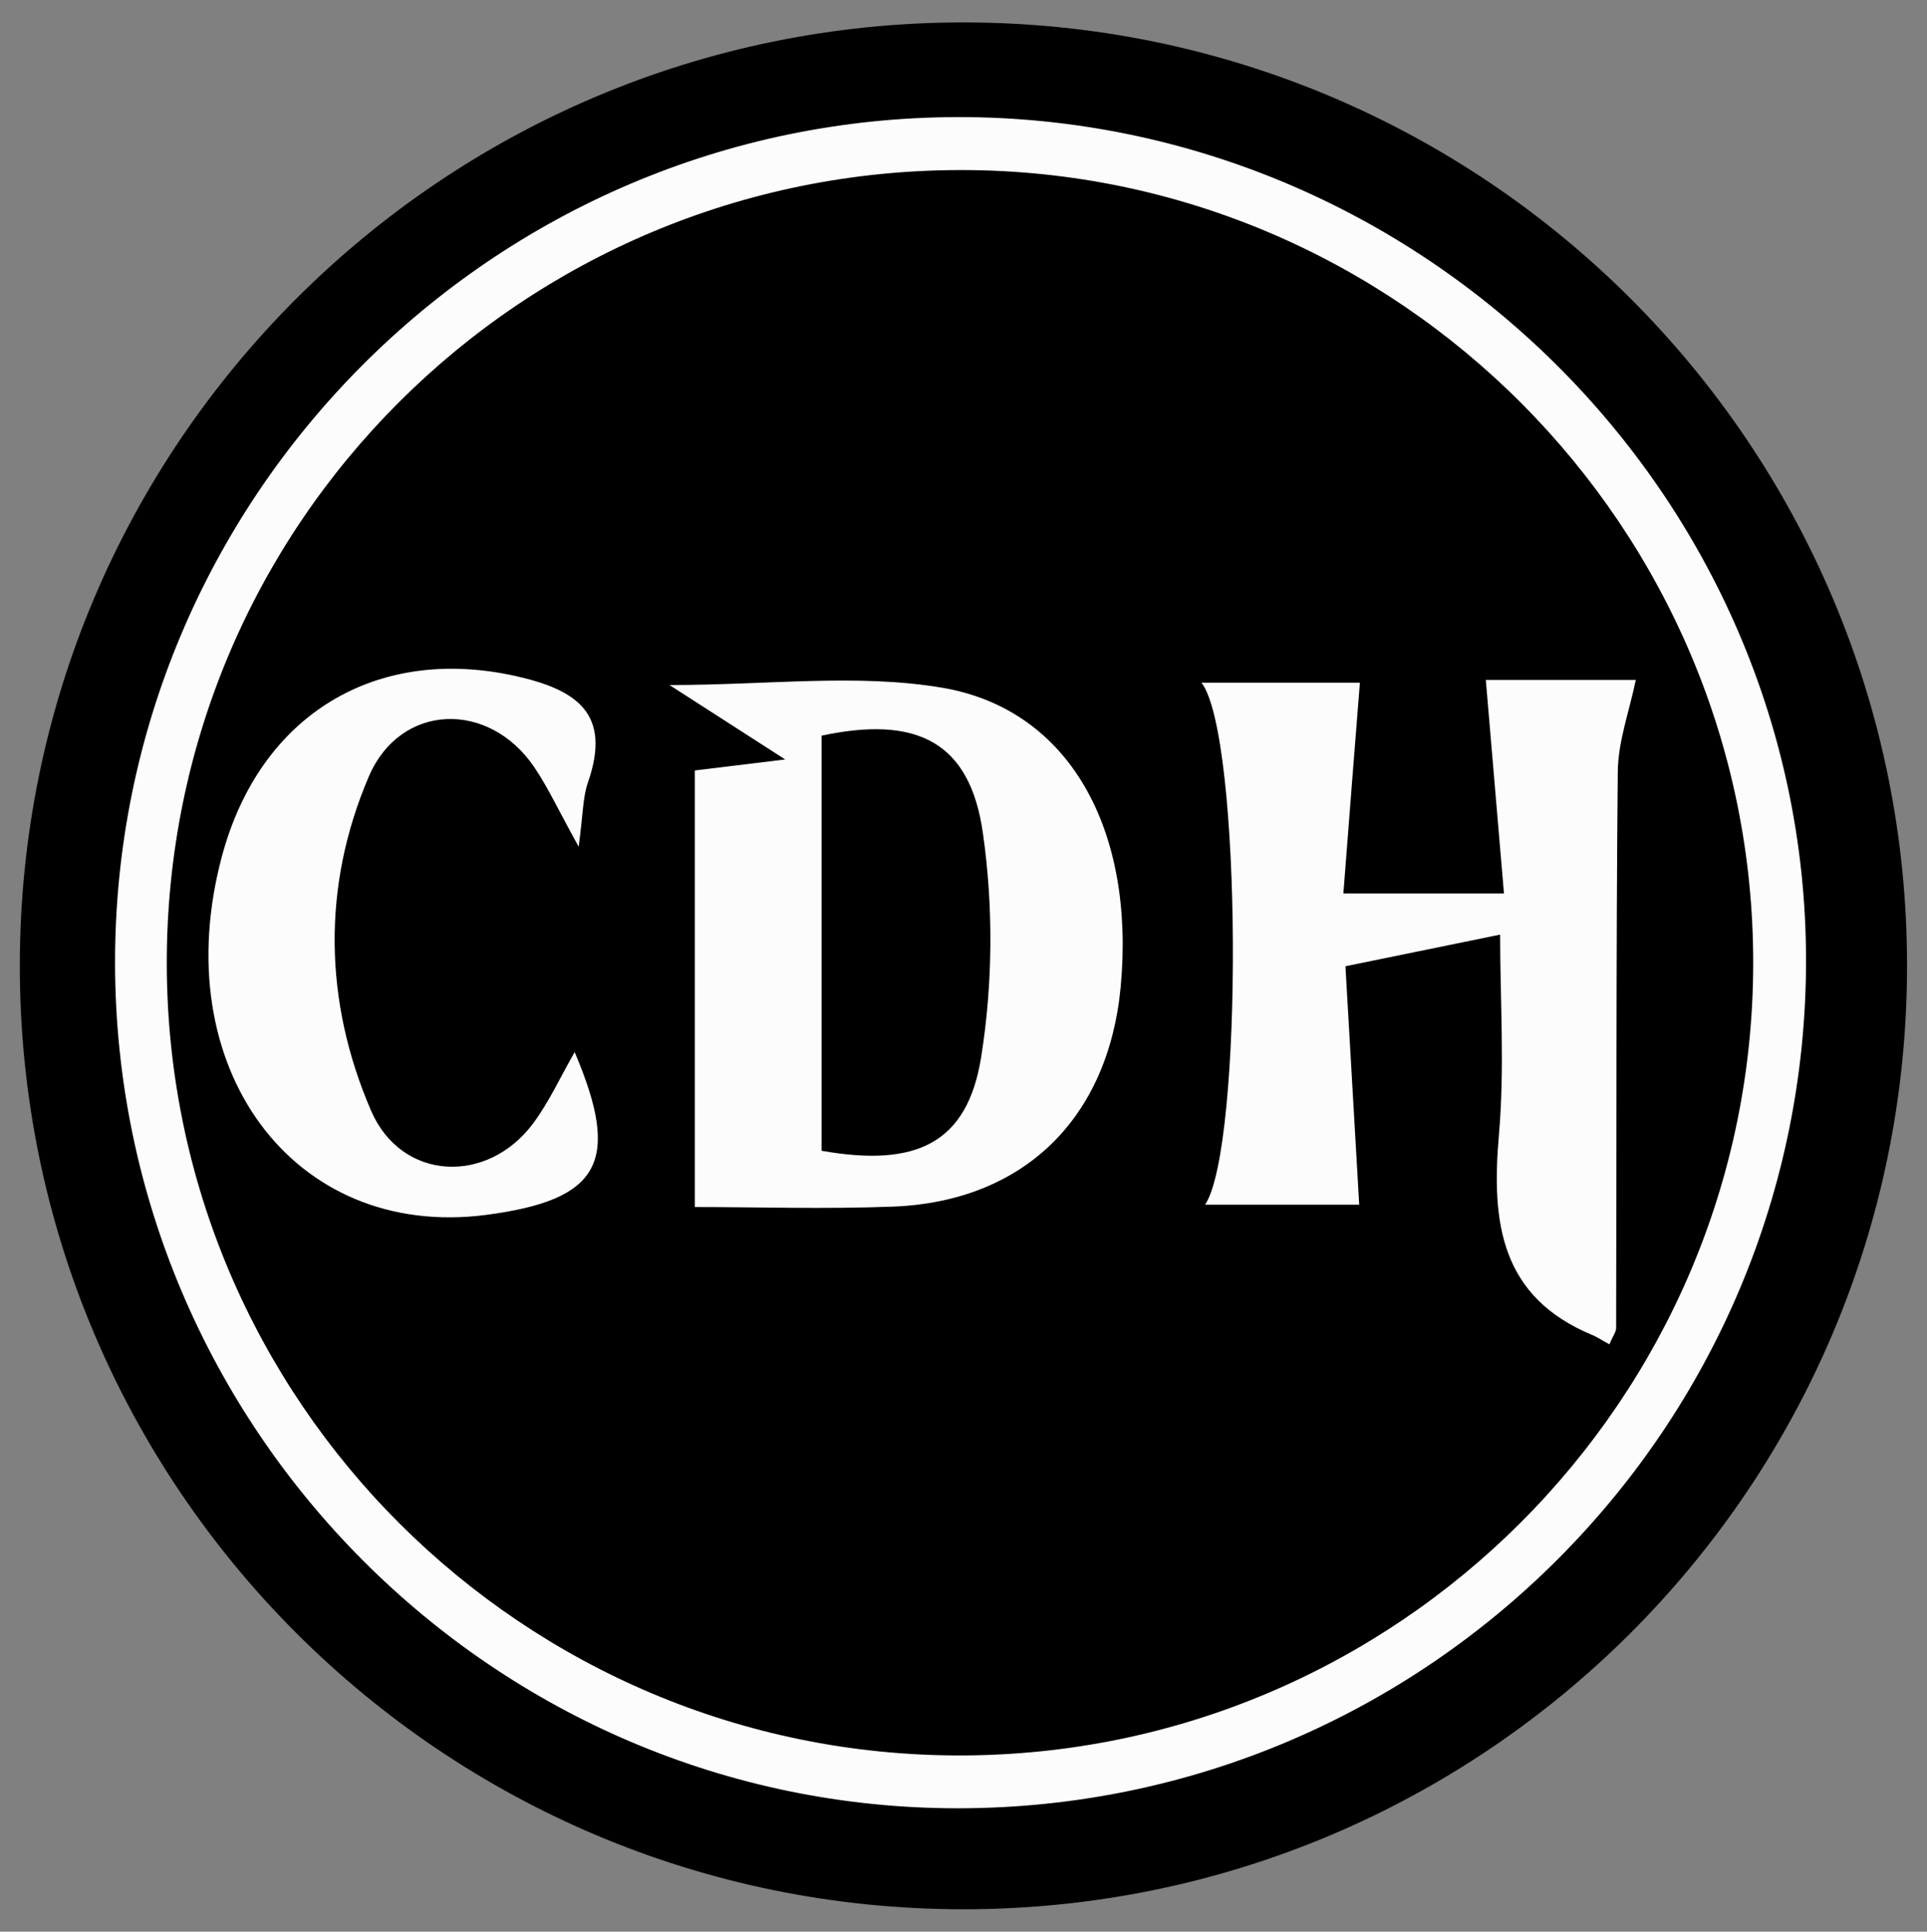 <?xml version="1.0" encoding="utf-8"?>
<!-- Generator: Adobe Illustrator 24.1.2, SVG Export Plug-In . SVG Version: 6.00 Build 0)  -->
<svg version="1.1" id="Layer_1" xmlns="http://www.w3.org/2000/svg" xmlns:xlink="http://www.w3.org/1999/xlink" x="0px" y="0px"
	 viewBox="0 0 140.03 140.4" style="enable-background:new 0 0 140.03 140.4;" xml:space="preserve">
<rect x="0" y="0" width="140.03" height="140.4" fill="#808080" stroke="none"/>
<style type="text/css">
	.st0{fill:#FCFCFC;}
</style>
<circle class="st0" cx="70.01" cy="70.2" r="66.48"/>
<g>
	<path d="M70.01,1.63c-37.87,0-68.57,30.7-68.57,68.57c0,37.87,30.7,68.57,68.57,68.57s68.57-30.7,68.57-68.57
		C138.59,32.33,107.89,1.63,70.01,1.63z M69.68,131.43c-33.72,0.05-61.28-27.56-61.32-61.42C8.32,36.17,35.79,8.57,69.58,8.51
		c33.77-0.06,61.58,27.53,61.66,61.16C131.31,103.68,103.69,131.39,69.68,131.43z"/>
	<g>
		<path d="M69.97,12.36c-32.03-0.07-57.92,25.77-57.85,57.75c0.07,31.75,25.9,57.5,57.65,57.48c31.73-0.02,57.59-25.84,57.63-57.54
			C127.45,38.34,101.65,12.42,69.97,12.36z M35.34,88.3C21.28,90.14,12,77.53,16.14,62.19c2.77-10.25,11.19-15.3,21.3-13.06
			c4.45,0.99,7.04,2.71,5.28,7.75c-0.37,1.07-0.35,2.29-0.67,4.66c-1.47-2.65-2.22-4.29-3.22-5.77c-3.28-4.86-9.72-4.71-12.03,0.67
			c-3.41,7.97-3.26,16.35,0.16,24.28c2.21,5.13,8.46,5.41,11.79,0.92c1.17-1.58,1.99-3.4,3.01-5.17
			C45.15,84.44,43.63,87.21,35.34,88.3z M81.44,71.7c-0.89,9.58-7.04,15.63-16.55,16c-4.97,0.19-9.96,0.03-14.4,0.03
			c0-10.78,0-21.11,0-31.73c2.41-0.29,3.98-0.49,6.57-0.8c-2.99-1.92-5.35-3.44-8.41-5.41c7.2,0,13.68-0.85,19.84,0.2
			C77.74,51.57,82.49,60.34,81.44,71.7z M117.44,96.52c0,0.29-0.23,0.57-0.49,1.19c-0.64-0.35-0.91-0.54-1.2-0.66
			c-6.72-2.77-7.38-8.2-6.83-14.53c0.43-4.9,0.09-9.87,0.09-14.59c-3.72,0.76-7,1.43-11.24,2.3c0.32,5.48,0.66,11.35,1,17.33
			c-2.86,0-6.96,0-11.2,0c2.78-4.15,2.69-34.11-0.26-37.94c4.42,0,8.58,0,11.51,0c-0.39,4.9-0.78,9.88-1.2,15.32
			c4.04,0,7.39,0,11.67,0c-0.45-5.25-0.88-10.34-1.32-15.52c3.13,0,7.1,0,10.9,0c-0.47,2.27-1.29,4.47-1.31,6.68
			C117.43,69.57,117.48,83.05,117.44,96.52z"/>
		<path d="M59.7,53.47c0,10.05,0,20.13,0,30.17c6.91,1.22,10.6-0.55,11.6-6.82c0.85-5.32,0.89-10.96,0.12-16.3
			C70.48,53.93,66.64,51.99,59.7,53.47z"/>
	</g>
</g>
</svg>
